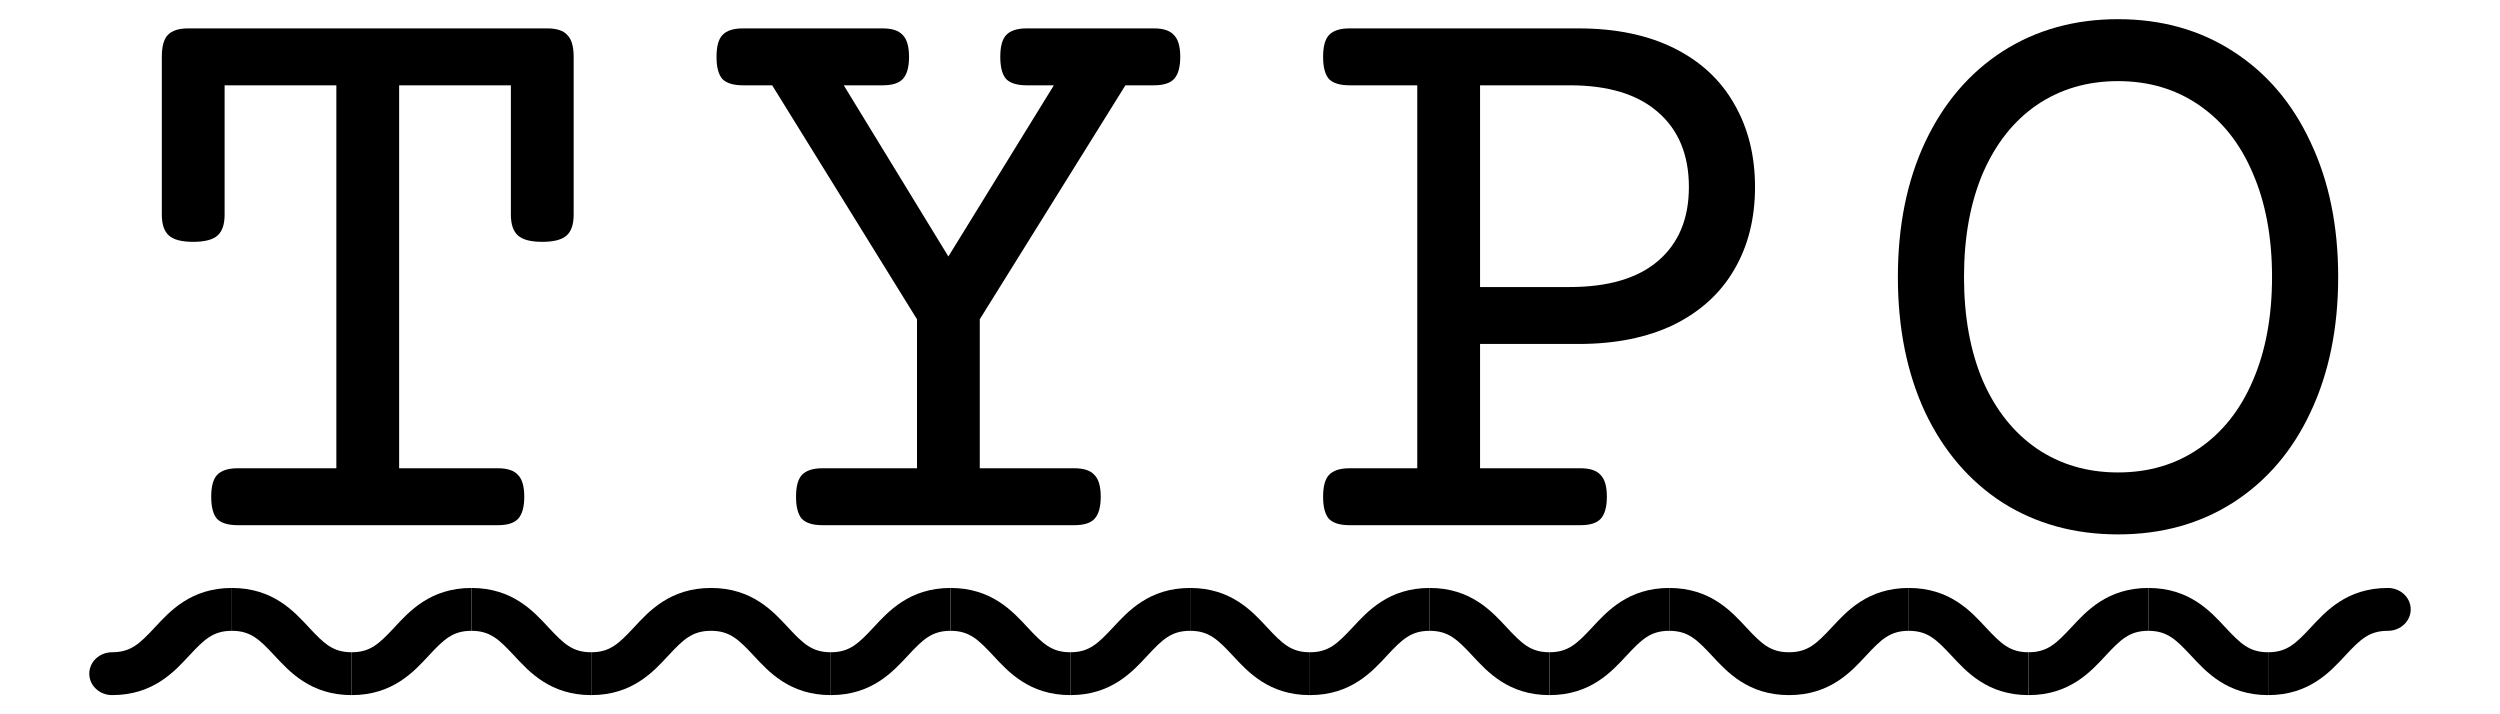 <svg width="140" height="40" viewBox="0 0 140 40" fill="none" xmlns="http://www.w3.org/2000/svg">
<path d="M30.648 1.59C31.18 1.59 31.555 1.715 31.773 1.965C32.008 2.199 32.125 2.605 32.125 3.184V12.02C32.125 12.566 31.992 12.957 31.727 13.191C31.461 13.426 31.008 13.543 30.367 13.543C29.727 13.543 29.273 13.426 29.008 13.191C28.742 12.957 28.609 12.566 28.609 12.02V4.777H22.352V26.223H27.883C28.414 26.223 28.789 26.348 29.008 26.598C29.242 26.832 29.359 27.238 29.359 27.816C29.359 28.395 29.242 28.809 29.008 29.059C28.789 29.293 28.414 29.41 27.883 29.41H13.305C12.773 29.41 12.391 29.293 12.156 29.059C11.938 28.809 11.828 28.395 11.828 27.816C11.828 27.238 11.938 26.832 12.156 26.598C12.391 26.348 12.773 26.223 13.305 26.223H18.836V4.777H12.578V12.02C12.578 12.566 12.445 12.957 12.18 13.191C11.914 13.426 11.461 13.543 10.82 13.543C10.18 13.543 9.727 13.426 9.461 13.191C9.195 12.957 9.062 12.566 9.062 12.02V3.184C9.062 2.605 9.172 2.199 9.391 1.965C9.625 1.715 10.008 1.59 10.539 1.59H30.648Z" fill="#2E2F38" style="fill:#2E2F38;fill:color(display-p3 0.18 0.184 0.22);fill-opacity:1;"/>
<path d="M64.617 1.59C65.148 1.59 65.523 1.715 65.742 1.965C65.977 2.199 66.094 2.605 66.094 3.184C66.094 3.762 65.977 4.176 65.742 4.426C65.523 4.66 65.148 4.777 64.617 4.777H63.023L54.867 17.879V26.223H60.164C60.695 26.223 61.07 26.348 61.289 26.598C61.523 26.832 61.641 27.238 61.641 27.816C61.641 28.395 61.523 28.809 61.289 29.059C61.07 29.293 60.695 29.41 60.164 29.41H46.055C45.523 29.41 45.141 29.293 44.906 29.059C44.688 28.809 44.578 28.395 44.578 27.816C44.578 27.238 44.688 26.832 44.906 26.598C45.141 26.348 45.523 26.223 46.055 26.223H51.352V17.879L43.242 4.777H41.602C41.07 4.777 40.688 4.66 40.453 4.426C40.234 4.176 40.125 3.762 40.125 3.184C40.125 2.605 40.234 2.199 40.453 1.965C40.688 1.715 41.07 1.59 41.602 1.59H49.43C49.961 1.59 50.336 1.715 50.555 1.965C50.789 2.199 50.906 2.605 50.906 3.184C50.906 3.762 50.789 4.176 50.555 4.426C50.336 4.66 49.961 4.777 49.43 4.777H47.25L53.109 14.363L59.016 4.777H57.492C56.961 4.777 56.578 4.66 56.344 4.426C56.125 4.176 56.016 3.762 56.016 3.184C56.016 2.605 56.125 2.199 56.344 1.965C56.578 1.715 56.961 1.59 57.492 1.59H64.617Z" fill="#2E2F38" style="fill:#2E2F38;fill:color(display-p3 0.18 0.184 0.22);fill-opacity:1;"/>
<path d="M88.391 1.59C90.469 1.59 92.25 1.957 93.734 2.691C95.219 3.426 96.344 4.465 97.109 5.809C97.891 7.152 98.281 8.707 98.281 10.473C98.281 12.238 97.891 13.785 97.109 15.113C96.344 16.426 95.219 17.449 93.734 18.184C92.25 18.902 90.469 19.262 88.391 19.262H82.883V26.223H88.508C89.039 26.223 89.414 26.348 89.633 26.598C89.867 26.832 89.984 27.238 89.984 27.816C89.984 28.395 89.867 28.809 89.633 29.059C89.414 29.293 89.039 29.41 88.508 29.41H75.57C75.039 29.41 74.656 29.293 74.422 29.059C74.203 28.809 74.094 28.395 74.094 27.816C74.094 27.238 74.203 26.832 74.422 26.598C74.656 26.348 75.039 26.223 75.57 26.223H79.367V4.777H75.57C75.039 4.777 74.656 4.66 74.422 4.426C74.203 4.176 74.094 3.762 74.094 3.184C74.094 2.605 74.203 2.199 74.422 1.965C74.656 1.715 75.039 1.59 75.57 1.59H88.391ZM82.883 16.074H87.898C90.07 16.074 91.727 15.582 92.867 14.598C94.008 13.613 94.578 12.238 94.578 10.473C94.578 8.676 94 7.277 92.844 6.277C91.703 5.277 90.055 4.777 87.898 4.777H82.883V16.074Z" fill="#2E2F38" style="fill:#2E2F38;fill:color(display-p3 0.18 0.184 0.22);fill-opacity:1;"/>
<path d="M118.609 1.074C121.047 1.074 123.195 1.676 125.055 2.879C126.93 4.082 128.375 5.777 129.391 7.965C130.422 10.137 130.938 12.652 130.938 15.512C130.938 18.371 130.422 20.895 129.391 23.082C128.375 25.254 126.93 26.941 125.055 28.145C123.195 29.332 121.047 29.926 118.609 29.926C116.172 29.926 114.016 29.332 112.141 28.145C110.281 26.941 108.836 25.254 107.805 23.082C106.789 20.895 106.281 18.371 106.281 15.512C106.281 12.652 106.789 10.137 107.805 7.965C108.836 5.777 110.281 4.082 112.141 2.879C114.016 1.676 116.172 1.074 118.609 1.074ZM118.609 4.543C116.891 4.543 115.375 4.988 114.062 5.879C112.766 6.77 111.758 8.043 111.039 9.699C110.336 11.355 109.984 13.293 109.984 15.512C109.984 17.73 110.336 19.668 111.039 21.324C111.758 22.965 112.766 24.23 114.062 25.121C115.375 26.012 116.891 26.457 118.609 26.457C120.328 26.457 121.836 26.012 123.133 25.121C124.445 24.23 125.453 22.965 126.156 21.324C126.875 19.668 127.234 17.73 127.234 15.512C127.234 13.293 126.875 11.355 126.156 9.699C125.453 8.043 124.445 6.77 123.133 5.879C121.836 4.988 120.328 4.543 118.609 4.543Z" fill="#2E2F38" style="fill:#2E2F38;fill:color(display-p3 0.18 0.184 0.22);fill-opacity:1;"/>
<path d="M6.278 36.526C5.572 36.526 5 37.063 5 37.726C5 38.389 5.572 38.926 6.278 38.926V36.526ZM6.278 38.926C8.586 38.926 9.768 37.602 10.593 36.716C11.445 35.801 11.94 35.326 12.985 35.326V32.926C10.677 32.926 9.495 34.25 8.67 35.136C7.818 36.05 7.323 36.526 6.278 36.526V38.926Z" fill="#DC6B6E" style="fill:#DC6B6E;fill:color(display-p3 0.863 0.42 0.431);fill-opacity:1;"/>
<path d="M12.985 35.326C14.031 35.326 14.526 35.801 15.377 36.716C16.203 37.602 17.385 38.926 19.693 38.926V36.526C18.647 36.526 18.152 36.05 17.301 35.136C16.476 34.25 15.293 32.926 12.985 32.926V35.326Z" fill="#DC6B6E" style="fill:#DC6B6E;fill:color(display-p3 0.863 0.42 0.431);fill-opacity:1;"/>
<path d="M19.693 38.926C22.001 38.926 23.183 37.602 24.008 36.716C24.86 35.801 25.355 35.326 26.401 35.326V32.926C24.092 32.926 22.91 34.25 22.085 35.136C21.233 36.05 20.738 36.526 19.693 36.526V38.926Z" fill="#DC6B6E" style="fill:#DC6B6E;fill:color(display-p3 0.863 0.42 0.431);fill-opacity:1;"/>
<path d="M26.401 35.326C27.446 35.326 27.941 35.801 28.793 36.716C29.618 37.602 30.8 38.926 33.108 38.926V36.526C32.062 36.526 31.568 36.05 30.716 35.136C29.891 34.25 28.709 32.926 26.401 32.926V35.326Z" fill="#DC6B6E" style="fill:#DC6B6E;fill:color(display-p3 0.863 0.42 0.431);fill-opacity:1;"/>
<path d="M33.108 38.926C35.416 38.926 36.599 37.602 37.423 36.716C38.275 35.801 38.77 35.326 39.816 35.326V32.926C37.508 32.926 36.325 34.25 35.5 35.136C34.648 36.05 34.154 36.526 33.108 36.526V38.926Z" fill="#DC6B6E" style="fill:#DC6B6E;fill:color(display-p3 0.863 0.42 0.431);fill-opacity:1;"/>
<path d="M39.816 35.326C40.861 35.326 41.356 35.801 42.208 36.716C43.033 37.602 44.215 38.926 46.523 38.926V36.526C45.478 36.526 44.983 36.05 44.131 35.136C43.306 34.25 42.124 32.926 39.816 32.926V35.326Z" fill="#DC6B6E" style="fill:#DC6B6E;fill:color(display-p3 0.863 0.42 0.431);fill-opacity:1;"/>
<path d="M46.523 38.926C48.831 38.926 50.014 37.602 50.839 36.716C51.691 35.801 52.185 35.326 53.231 35.326V32.926C50.923 32.926 49.741 34.25 48.916 35.136C48.064 36.05 47.569 36.526 46.523 36.526V38.926Z" fill="#DC6B6E" style="fill:#DC6B6E;fill:color(display-p3 0.863 0.42 0.431);fill-opacity:1;"/>
<path d="M53.231 35.326C54.277 35.326 54.771 35.801 55.623 36.716C56.448 37.602 57.63 38.926 59.939 38.926V36.526C58.893 36.526 58.398 36.05 57.546 35.136C56.721 34.25 55.539 32.926 53.231 32.926V35.326Z" fill="#DC6B6E" style="fill:#DC6B6E;fill:color(display-p3 0.863 0.42 0.431);fill-opacity:1;"/>
<path d="M59.939 38.926C62.247 38.926 63.429 37.602 64.254 36.716C65.106 35.801 65.6 35.326 66.646 35.326V32.926C64.338 32.926 63.156 34.25 62.331 35.136C61.479 36.05 60.984 36.526 59.939 36.526V38.926Z" fill="#DC6B6E" style="fill:#DC6B6E;fill:color(display-p3 0.863 0.42 0.431);fill-opacity:1;"/>
<path d="M66.646 35.326C67.692 35.326 68.186 35.801 69.038 36.716C69.863 37.602 71.046 38.926 73.354 38.926V36.526C72.308 36.526 71.814 36.05 70.962 35.136C70.137 34.25 68.954 32.926 66.646 32.926V35.326Z" fill="#DC6B6E" style="fill:#DC6B6E;fill:color(display-p3 0.863 0.42 0.431);fill-opacity:1;"/>
<path d="M73.354 38.926C75.662 38.926 76.844 37.602 77.669 36.716C78.521 35.801 79.016 35.326 80.061 35.326V32.926C77.753 32.926 76.571 34.25 75.746 35.136C74.894 36.05 74.399 36.526 73.354 36.526V38.926Z" fill="#DC6B6E" style="fill:#DC6B6E;fill:color(display-p3 0.863 0.42 0.431);fill-opacity:1;"/>
<path d="M80.061 35.326C81.107 35.326 81.602 35.801 82.454 36.716C83.279 37.602 84.461 38.926 86.769 38.926V36.526C85.723 36.526 85.229 36.05 84.377 35.136C83.552 34.25 82.37 32.926 80.061 32.926V35.326Z" fill="#DC6B6E" style="fill:#DC6B6E;fill:color(display-p3 0.863 0.42 0.431);fill-opacity:1;"/>
<path d="M86.769 38.926C89.077 38.926 90.259 37.602 91.084 36.716C91.936 35.801 92.431 35.326 93.477 35.326V32.926C91.168 32.926 89.986 34.25 89.161 35.136C88.309 36.05 87.815 36.526 86.769 36.526V38.926Z" fill="#DC6B6E" style="fill:#DC6B6E;fill:color(display-p3 0.863 0.42 0.431);fill-opacity:1;"/>
<path d="M93.477 35.326C94.522 35.326 95.017 35.801 95.869 36.716C96.694 37.602 97.876 38.926 100.184 38.926V36.526C99.139 36.526 98.644 36.05 97.792 35.136C96.967 34.25 95.785 32.926 93.477 32.926V35.326Z" fill="#DC6B6E" style="fill:#DC6B6E;fill:color(display-p3 0.863 0.42 0.431);fill-opacity:1;"/>
<path d="M100.184 38.926C102.492 38.926 103.675 37.602 104.5 36.716C105.352 35.801 105.846 35.326 106.892 35.326V32.926C104.584 32.926 103.402 34.25 102.577 35.136C101.725 36.05 101.23 36.526 100.184 36.526V38.926Z" fill="#DC6B6E" style="fill:#DC6B6E;fill:color(display-p3 0.863 0.42 0.431);fill-opacity:1;"/>
<path d="M106.892 35.326C107.938 35.326 108.432 35.801 109.284 36.716C110.109 37.602 111.291 38.926 113.6 38.926V36.526C112.554 36.526 112.059 36.05 111.207 35.136C110.382 34.25 109.2 32.926 106.892 32.926V35.326Z" fill="#DC6B6E" style="fill:#DC6B6E;fill:color(display-p3 0.863 0.42 0.431);fill-opacity:1;"/>
<path d="M113.6 38.926C115.908 38.926 117.09 37.602 117.915 36.716C118.767 35.801 119.261 35.326 120.307 35.326V32.926C117.999 32.926 116.817 34.25 115.992 35.136C115.14 36.05 114.645 36.526 113.6 36.526V38.926Z" fill="#DC6B6E" style="fill:#DC6B6E;fill:color(display-p3 0.863 0.42 0.431);fill-opacity:1;"/>
<path d="M120.307 35.326C121.353 35.326 121.847 35.801 122.699 36.716C123.524 37.602 124.707 38.926 127.015 38.926V36.526C125.969 36.526 125.474 36.05 124.622 35.136C123.797 34.25 122.615 32.926 120.307 32.926V35.326Z" fill="#DC6B6E" style="fill:#DC6B6E;fill:color(display-p3 0.863 0.42 0.431);fill-opacity:1;"/>
<path d="M127.015 38.926C129.323 38.926 130.505 37.602 131.33 36.716C132.182 35.801 132.677 35.326 133.722 35.326V32.926C131.414 32.926 130.232 34.25 129.407 35.136C128.555 36.05 128.06 36.526 127.015 36.526V38.926ZM133.722 35.326C134.428 35.326 135 34.788 135 34.126C135 33.463 134.428 32.926 133.722 32.926V35.326Z" fill="#DC6B6E" style="fill:#DC6B6E;fill:color(display-p3 0.863 0.42 0.431);fill-opacity:1;"/>
</svg>
